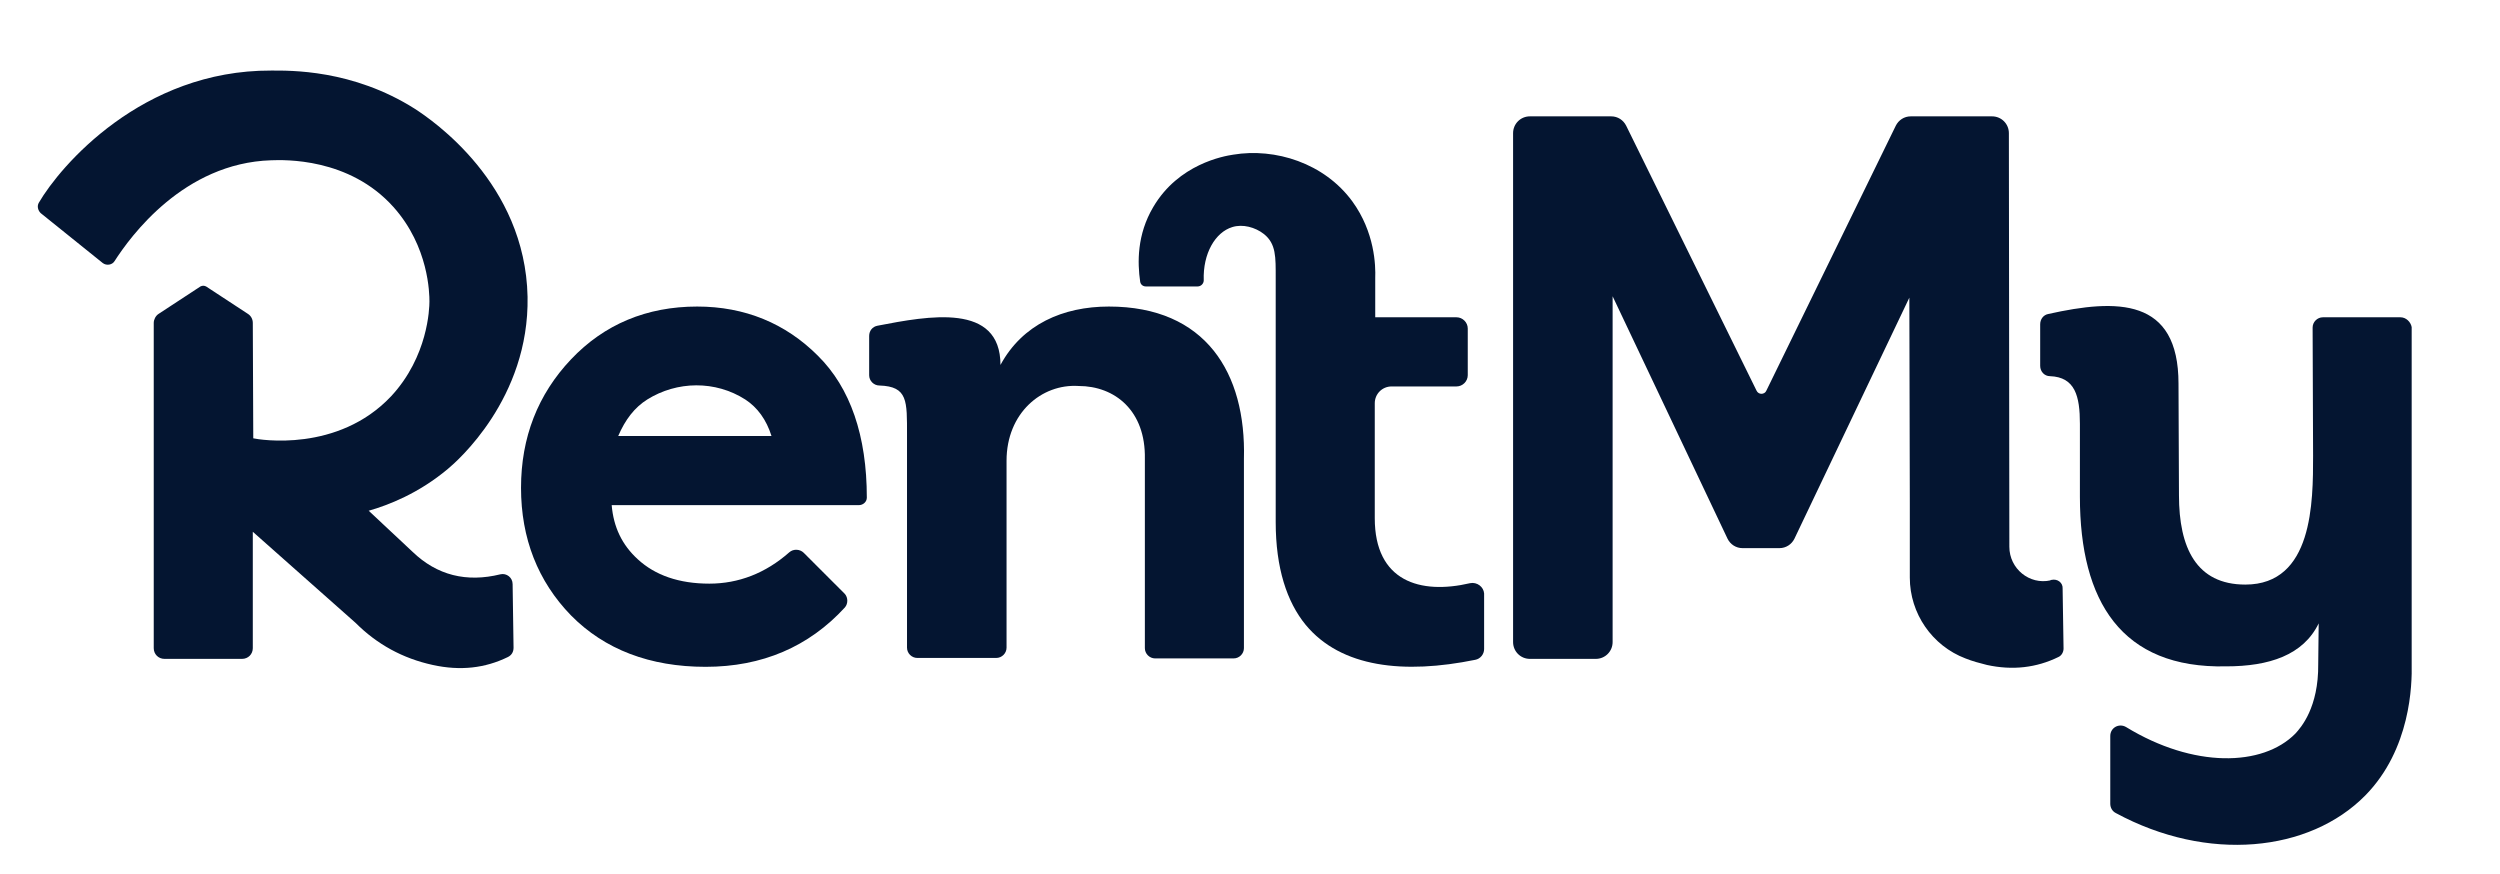 <?xml version="1.0" encoding="utf-8"?>
<!-- Generator: Adobe Illustrator 22.1.0, SVG Export Plug-In . SVG Version: 6.00 Build 0)  -->
<svg version="1.1" id="Layer_2" xmlns="http://www.w3.org/2000/svg" xmlns:xlink="http://www.w3.org/1999/xlink" x="0px" y="0px"
	 viewBox="0 0 535 187" style="enable-background:new 0 0 535 187;" xml:space="preserve">
<style type="text/css">
	.st0{fill:#041531;}
</style>
<path class="st0" d="M513.7,67.9h-16.6c-1.2,0-2.2,1-2.2,2.2l0.1,27.4c0,9.9,0,27.6-14.5,27.6c-10.5,0-14.2-7.9-14.2-19.1l-0.1-23.9
	c0-18.4-13.1-18.2-27.9-14.9c-1,0.2-1.7,1.1-1.7,2.2v8.9c0,1.2,0.9,2.2,2.1,2.2c5.4,0.2,6.4,4.3,6.4,10.2v15.6
	c0,22.4,8.9,36.8,31.3,36.3c9.2,0,16.5-2.4,19.8-9.2l-0.1,8.7c0.1,9.3-3.7,13.6-4.9,14.9c-7,7.1-21.8,7.4-36.2-1.4
	c-1.5-0.9-3.4,0.1-3.4,1.9v14.5c0,0.8,0.4,1.6,1.2,2c19.6,10.6,41.4,8.4,53.4-3.8c9.7-9.9,10-23.7,9.9-28.1l0-72.1
	C515.9,68.9,514.9,67.9,513.7,67.9"/>
<path class="st0" d="M237.3,65.6c-9.8,0-18.5,3.8-23.2,12.5c0-13.4-15.4-10.5-26.3-8.4c-1.1,0.2-1.8,1.1-1.8,2.2v8.4
	c0,1.2,1,2.2,2.2,2.2c6.1,0.2,5.9,3.3,5.9,10.6v45.5c0,1.2,1,2.2,2.2,2.2h16.9c1.2,0,2.2-1,2.2-2.2v-40c0-10.2,7.5-16.5,15.4-16
	c7.8,0,14.4,5.3,14.2,15.6l0,40.5c0,1.2,1,2.2,2.2,2.2H264c1.2,0,2.2-1,2.2-2.2l0-40.5C266.7,79.8,258,65.6,237.3,65.6"/>
<path class="st0" d="M149.2,65.6c-10.8,0-19.9,3.8-27,11.3c-7.1,7.5-10.7,16.7-10.7,27.5c0,10.8,3.6,20,10.7,27.3
	c7.2,7.3,16.9,11,28.8,11c12.1,0,22.1-4.3,29.8-12.7c0.7-0.8,0.7-2.1,0-2.9l-8.8-8.8c-0.8-0.8-2.2-0.9-3.1-0.1
	c-5.1,4.5-10.9,6.7-17.1,6.7c-6.5,0-11.6-1.8-15.3-5.2c-3.4-3.1-5.2-6.9-5.6-11.6h52.9c0.9,0,1.7-0.7,1.7-1.6
	c0-13.2-3.5-23.5-10.5-30.4C168.1,69.2,159.4,65.6,149.2,65.6 M132.3,93.3c1.5-3.5,3.5-6.1,6.2-7.8v0c6.4-4,14.6-4.1,21,0
	c2.6,1.7,4.5,4.3,5.6,7.8H132.3z"/>
<path class="st0" d="M439,124.1c-0.1,0-0.2,0-0.2,0.1c-4.5,1-8.8-2.5-8.8-7.2l-0.1-88.5c0-2-1.6-3.6-3.6-3.6h-17.4
	c-1.4,0-2.6,0.8-3.2,2L378,83.6c-0.4,0.9-1.7,0.9-2.1,0L348,26.9c-0.6-1.2-1.8-2-3.2-2h-17.4c-2,0-3.6,1.6-3.6,3.6v108.9
	c0,2,1.6,3.6,3.6,3.6h5.4h8.7c2,0,3.6-1.6,3.6-3.6v-74l24.6,51.9c0.6,1.2,1.8,2,3.2,2h7.9c1.4,0,2.6-0.8,3.2-2l24.6-51.6l0.1,43.8
	l0,16.1c0,7.7,4.8,14.6,11.9,17.3c1.5,0.6,3,1,4.6,1.4c5.5,1.2,10.6,0.6,15.3-1.7c0.7-0.3,1.1-1.1,1.1-1.8l-0.2-12.8
	C441.5,124.7,440.3,123.8,439,124.1"/>
<path class="st0" d="M314.6,124.8c-10.7,2.5-20.4-0.4-20.4-13.9V86.3c0-2,1.6-3.6,3.6-3.6h13.9c1.3,0,2.4-1.1,2.4-2.4V70.3
	c0-1.3-1.1-2.4-2.4-2.4h-17.4v-8.4c0.1-2.7-0.1-9.8-4.9-16.4c-6-8.2-16.5-11.5-25.5-10c-2,0.3-11.7,2-17.1,11.2
	c-3.5,5.9-3.4,11.9-2.8,16c0.1,0.6,0.6,1,1.2,1h11.1c0.7,0,1.3-0.6,1.3-1.3c-0.2-5.8,2.5-10.3,6.1-11.4c2.2-0.7,4.9,0,6.8,1.5
	c2.6,2.1,2.5,4.9,2.5,9.4v6.2v46c0,9.9,2.4,17.1,6.4,22c7.6,9.2,21.1,10.6,36.3,7.5c1.1-0.2,1.9-1.2,1.9-2.3v-11.9
	C317.5,125.6,316.1,124.5,314.6,124.8"/>
<path class="st0" d="M58,34.3c2.8-0.1,16.7-0.6,26.2,10c7.6,8.5,7.7,18.6,7.7,20.2c0,1.5-0.3,11.8-8.2,20.3
	c-11.4,12.1-28.2,9.3-29.5,9c0-8.3-0.1-16.3-0.1-24.7c0-0.8-0.4-1.5-1-1.9l-9-5.9c-0.4-0.2-0.8-0.2-1.2,0l-9,5.9
	c-0.6,0.4-1,1.2-1,1.9v4.5v65.1c0,1.3,1,2.3,2.3,2.3h16.6c1.3,0,2.3-1,2.3-2.3v-24.9l22,19.5c4.6,4.6,10.1,7.6,16.5,9
	c5.9,1.3,11.2,0.7,16.1-1.7c0.8-0.4,1.2-1.1,1.2-2l-0.2-13.6c0-1.4-1.3-2.4-2.6-2.1c-7.3,1.8-13.6,0.2-18.8-4.8l-9.4-8.8
	c4.2-1.2,10.7-3.7,17-9c1.8-1.5,17.4-15,17-36.8c-0.5-24.3-20.4-37.8-24.1-40.2C75.4,14.8,62,15.1,58,15.1
	C30.4,15,12.9,35.5,8.3,43.4c-0.4,0.7-0.2,1.6,0.4,2.2l13.3,10.7c0.8,0.6,2,0.4,2.5-0.4C27.9,50.6,39.3,34.9,58,34.3"/>
</svg>
